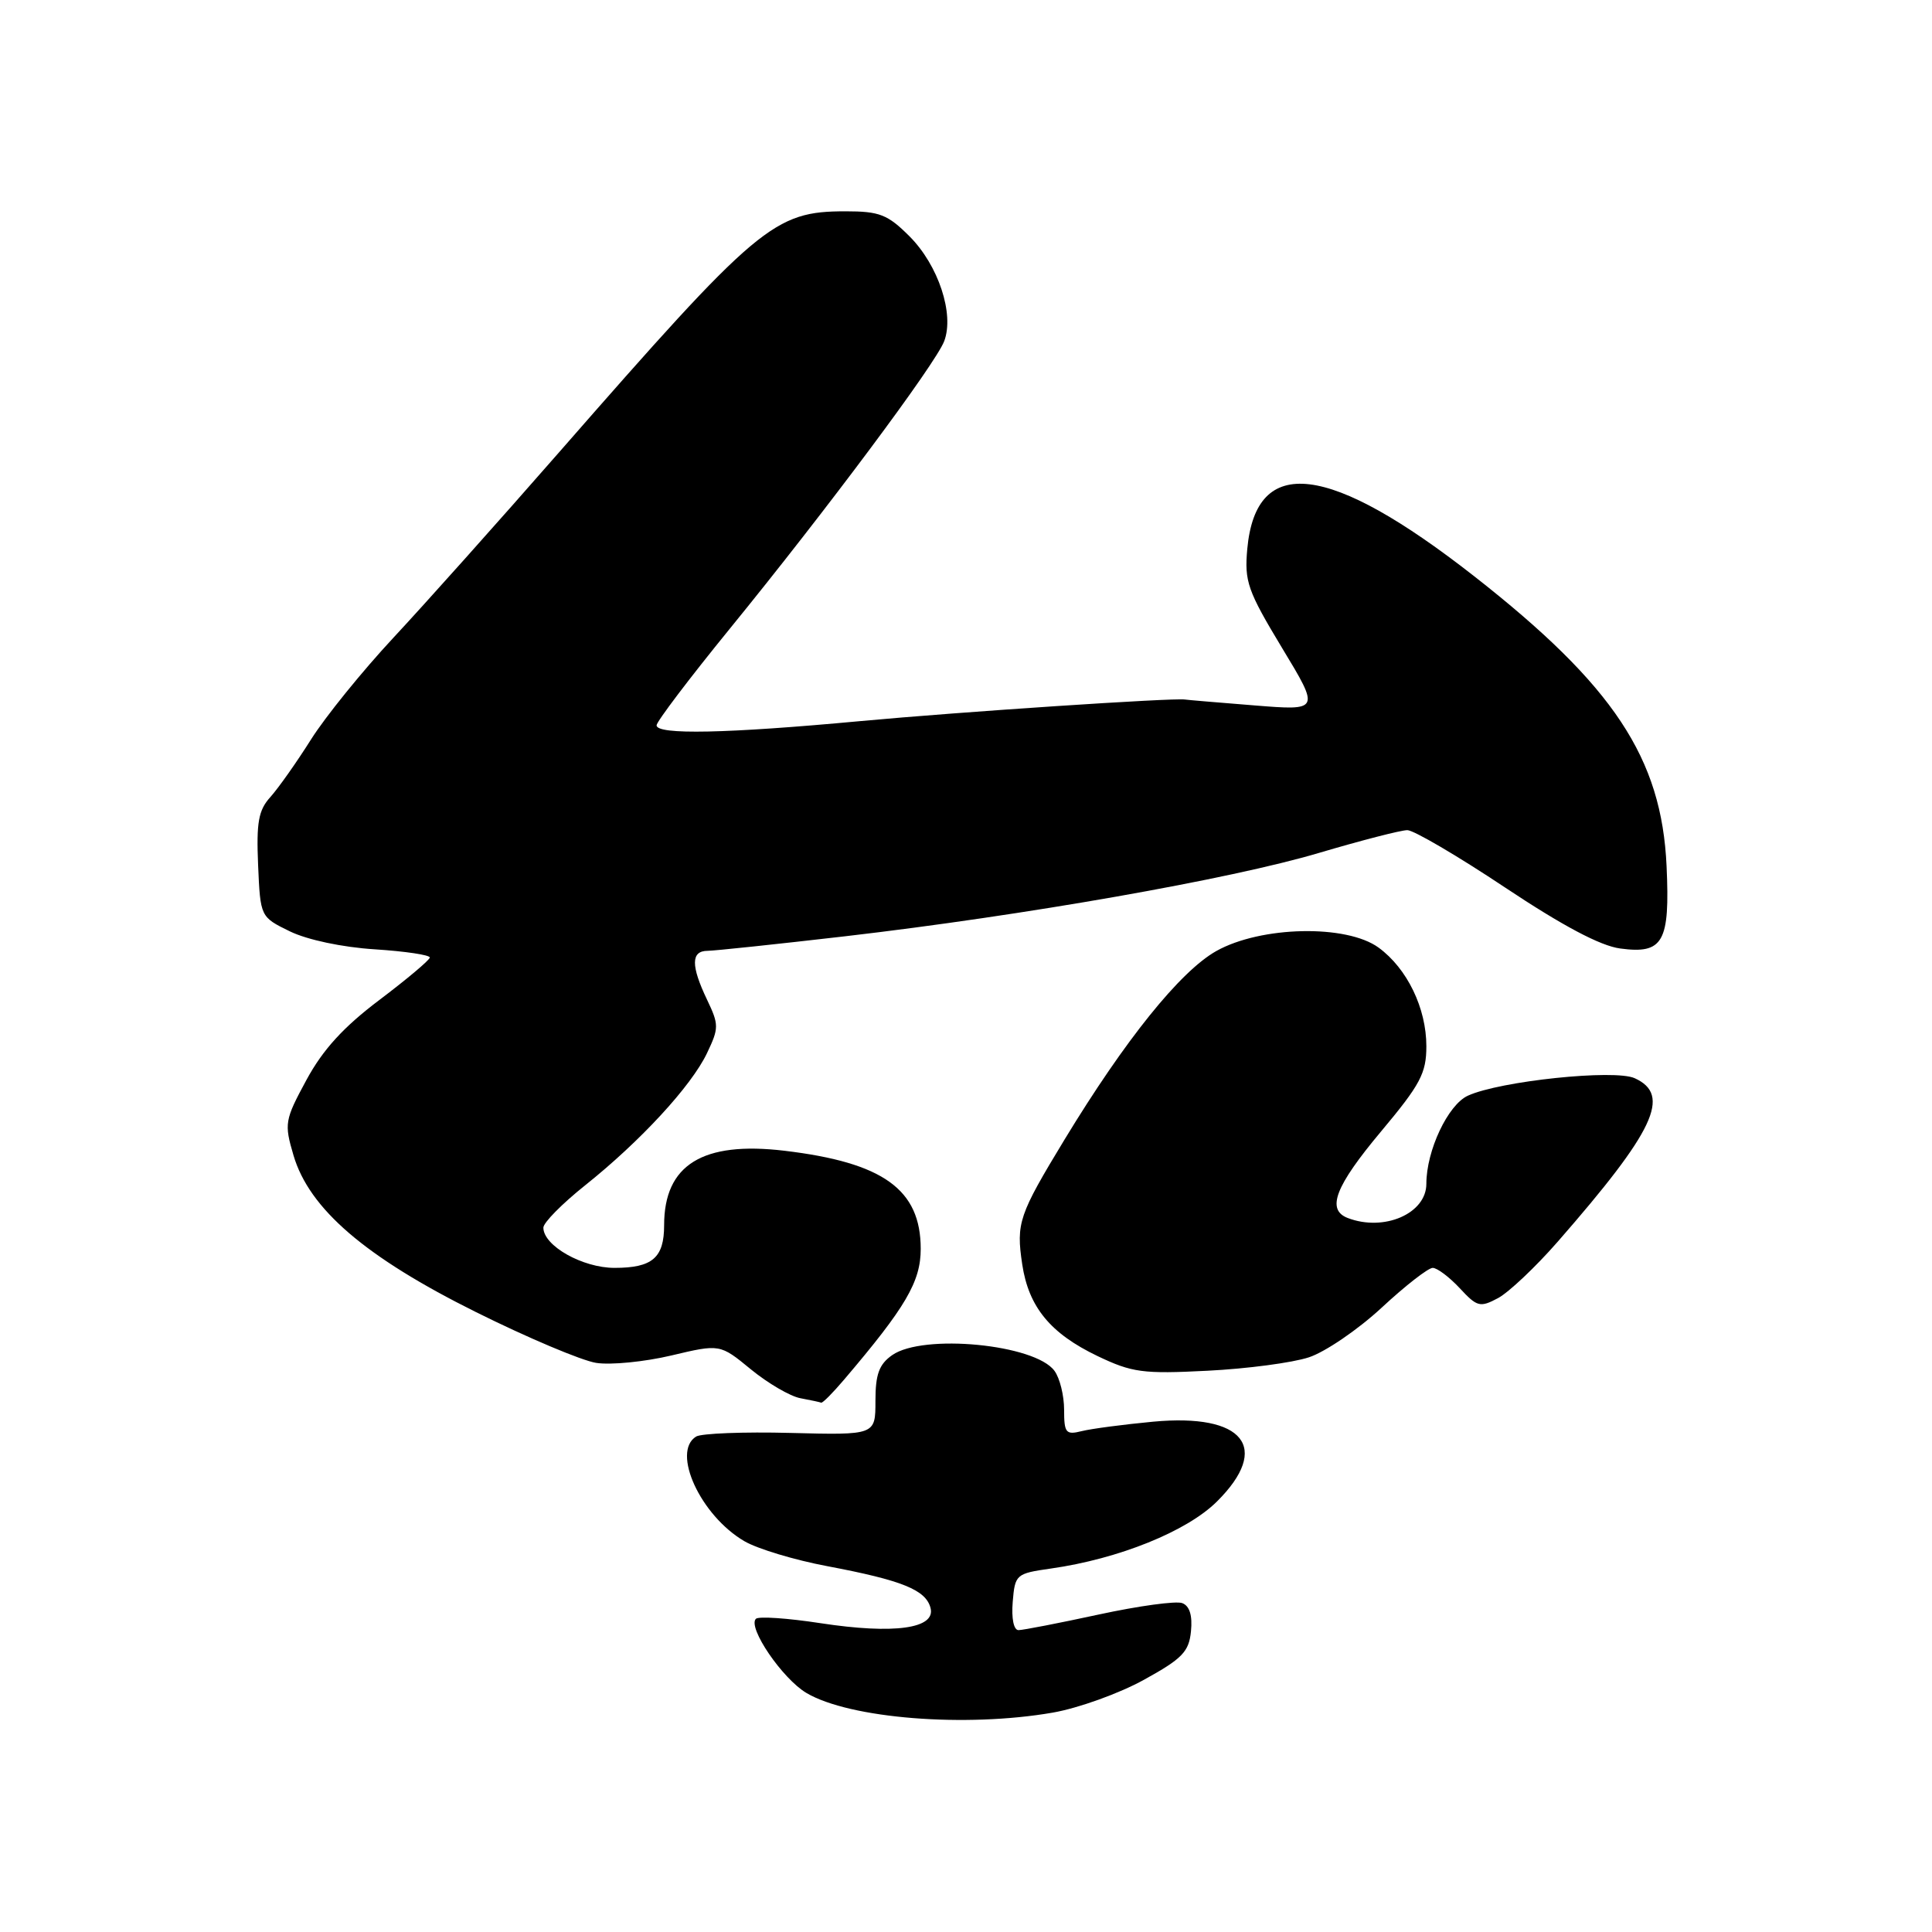 <?xml version="1.0" encoding="UTF-8" standalone="no"?>
<!DOCTYPE svg PUBLIC "-//W3C//DTD SVG 1.1//EN" "http://www.w3.org/Graphics/SVG/1.1/DTD/svg11.dtd" >
<svg xmlns="http://www.w3.org/2000/svg" xmlns:xlink="http://www.w3.org/1999/xlink" version="1.1" viewBox="0 0 256 256">
 <g >
 <path fill="currentColor"
d=" M 139.50 226.93 C 142.89 226.34 148.33 224.38 151.58 222.58 C 156.65 219.79 157.55 218.86 157.81 216.15 C 158.02 214.06 157.63 212.79 156.65 212.42 C 155.84 212.11 150.87 212.79 145.60 213.93 C 140.34 215.07 135.55 216.00 134.96 216.00 C 134.32 216.00 134.01 214.46 134.19 212.26 C 134.49 208.61 134.63 208.50 139.24 207.84 C 148.22 206.57 157.28 202.91 161.25 198.96 C 168.45 191.80 164.83 187.26 152.80 188.38 C 148.88 188.75 144.62 189.31 143.34 189.63 C 141.23 190.16 141.00 189.88 141.00 186.80 C 141.00 184.92 140.43 182.60 139.72 181.64 C 137.15 178.12 122.32 176.69 118.22 179.56 C 116.48 180.78 116.00 182.10 116.00 185.64 C 116.00 190.16 116.00 190.16 104.74 189.87 C 98.55 189.71 92.93 189.93 92.24 190.35 C 88.94 192.39 92.83 200.83 98.64 204.22 C 100.37 205.23 105.31 206.72 109.64 207.53 C 119.54 209.40 122.68 210.67 123.30 213.06 C 124.02 215.80 118.48 216.57 108.72 215.08 C 104.36 214.41 100.51 214.15 100.16 214.50 C 99.03 215.64 103.67 222.44 106.86 224.33 C 112.60 227.72 127.93 228.94 139.50 226.93 Z  M 111.81 182.85 C 120.02 173.21 122.00 169.83 122.00 165.48 C 122.00 157.61 117.03 154.04 103.94 152.48 C 93.10 151.19 88.00 154.34 88.00 162.35 C 88.00 166.66 86.45 168.00 81.43 168.00 C 77.19 168.00 72.00 165.07 72.00 162.67 C 72.00 162.01 74.48 159.50 77.51 157.08 C 84.86 151.22 91.60 143.91 93.68 139.55 C 95.27 136.22 95.27 135.78 93.69 132.47 C 91.53 127.95 91.55 126.00 93.75 125.99 C 94.71 125.98 102.92 125.11 112.00 124.06 C 135.74 121.30 163.06 116.50 174.79 113.01 C 180.37 111.36 185.63 110.00 186.48 110.00 C 187.32 110.00 193.14 113.41 199.40 117.58 C 207.06 122.68 212.05 125.33 214.68 125.68 C 220.39 126.45 221.29 124.85 220.83 114.77 C 220.18 100.43 213.81 90.83 195.37 76.38 C 176.11 61.30 166.43 60.13 165.27 72.74 C 164.88 77.05 165.31 78.28 169.87 85.84 C 174.91 94.17 174.91 94.17 166.21 93.47 C 161.42 93.09 157.28 92.74 157.00 92.69 C 155.46 92.45 127.27 94.32 114.00 95.55 C 96.25 97.20 87.00 97.39 87.00 96.11 C 87.00 95.62 91.35 89.88 96.66 83.36 C 109.52 67.58 123.97 48.20 125.11 45.21 C 126.48 41.61 124.34 35.14 120.51 31.31 C 117.62 28.42 116.54 28.00 112.06 28.00 C 102.54 28.00 100.51 29.71 74.02 60.00 C 66.08 69.08 56.23 80.10 52.13 84.50 C 48.03 88.90 43.11 94.97 41.20 98.00 C 39.29 101.03 36.87 104.45 35.82 105.62 C 34.25 107.35 33.96 108.97 34.20 114.62 C 34.50 121.50 34.50 121.50 38.41 123.41 C 40.71 124.53 45.36 125.52 49.66 125.79 C 53.70 126.05 56.98 126.54 56.95 126.88 C 56.92 127.22 53.91 129.75 50.27 132.50 C 45.52 136.08 42.78 139.08 40.61 143.09 C 37.72 148.42 37.65 148.88 38.89 153.09 C 40.98 160.19 48.41 166.57 63.05 173.85 C 69.90 177.26 77.08 180.29 79.00 180.59 C 80.92 180.89 85.40 180.45 88.95 179.61 C 95.40 178.08 95.40 178.08 99.50 181.45 C 101.76 183.30 104.71 185.02 106.05 185.27 C 107.40 185.52 108.64 185.79 108.81 185.86 C 108.99 185.94 110.34 184.58 111.81 182.85 Z  M 173.44 179.85 C 175.60 179.14 179.94 176.18 183.07 173.28 C 186.20 170.37 189.25 168.00 189.84 168.00 C 190.43 168.00 192.04 169.21 193.42 170.69 C 195.73 173.18 196.11 173.28 198.51 172.00 C 199.93 171.23 203.48 167.88 206.39 164.55 C 219.25 149.83 221.49 145.09 216.61 142.87 C 213.94 141.65 198.76 143.24 194.51 145.18 C 191.86 146.38 189.00 152.46 189.00 156.86 C 189.00 160.80 183.40 163.24 178.58 161.39 C 175.72 160.29 176.92 157.18 183.00 149.92 C 188.21 143.70 189.00 142.21 189.00 138.63 C 189.00 133.59 186.46 128.34 182.68 125.57 C 178.43 122.46 167.07 122.70 161.16 126.02 C 156.38 128.72 149.10 137.76 141.05 151.01 C 134.99 161.00 134.63 162.05 135.45 167.53 C 136.30 173.19 139.18 176.69 145.42 179.68 C 150.00 181.87 151.43 182.07 160.00 181.63 C 165.22 181.37 171.27 180.57 173.44 179.85 Z "/>
</g>
</svg>
